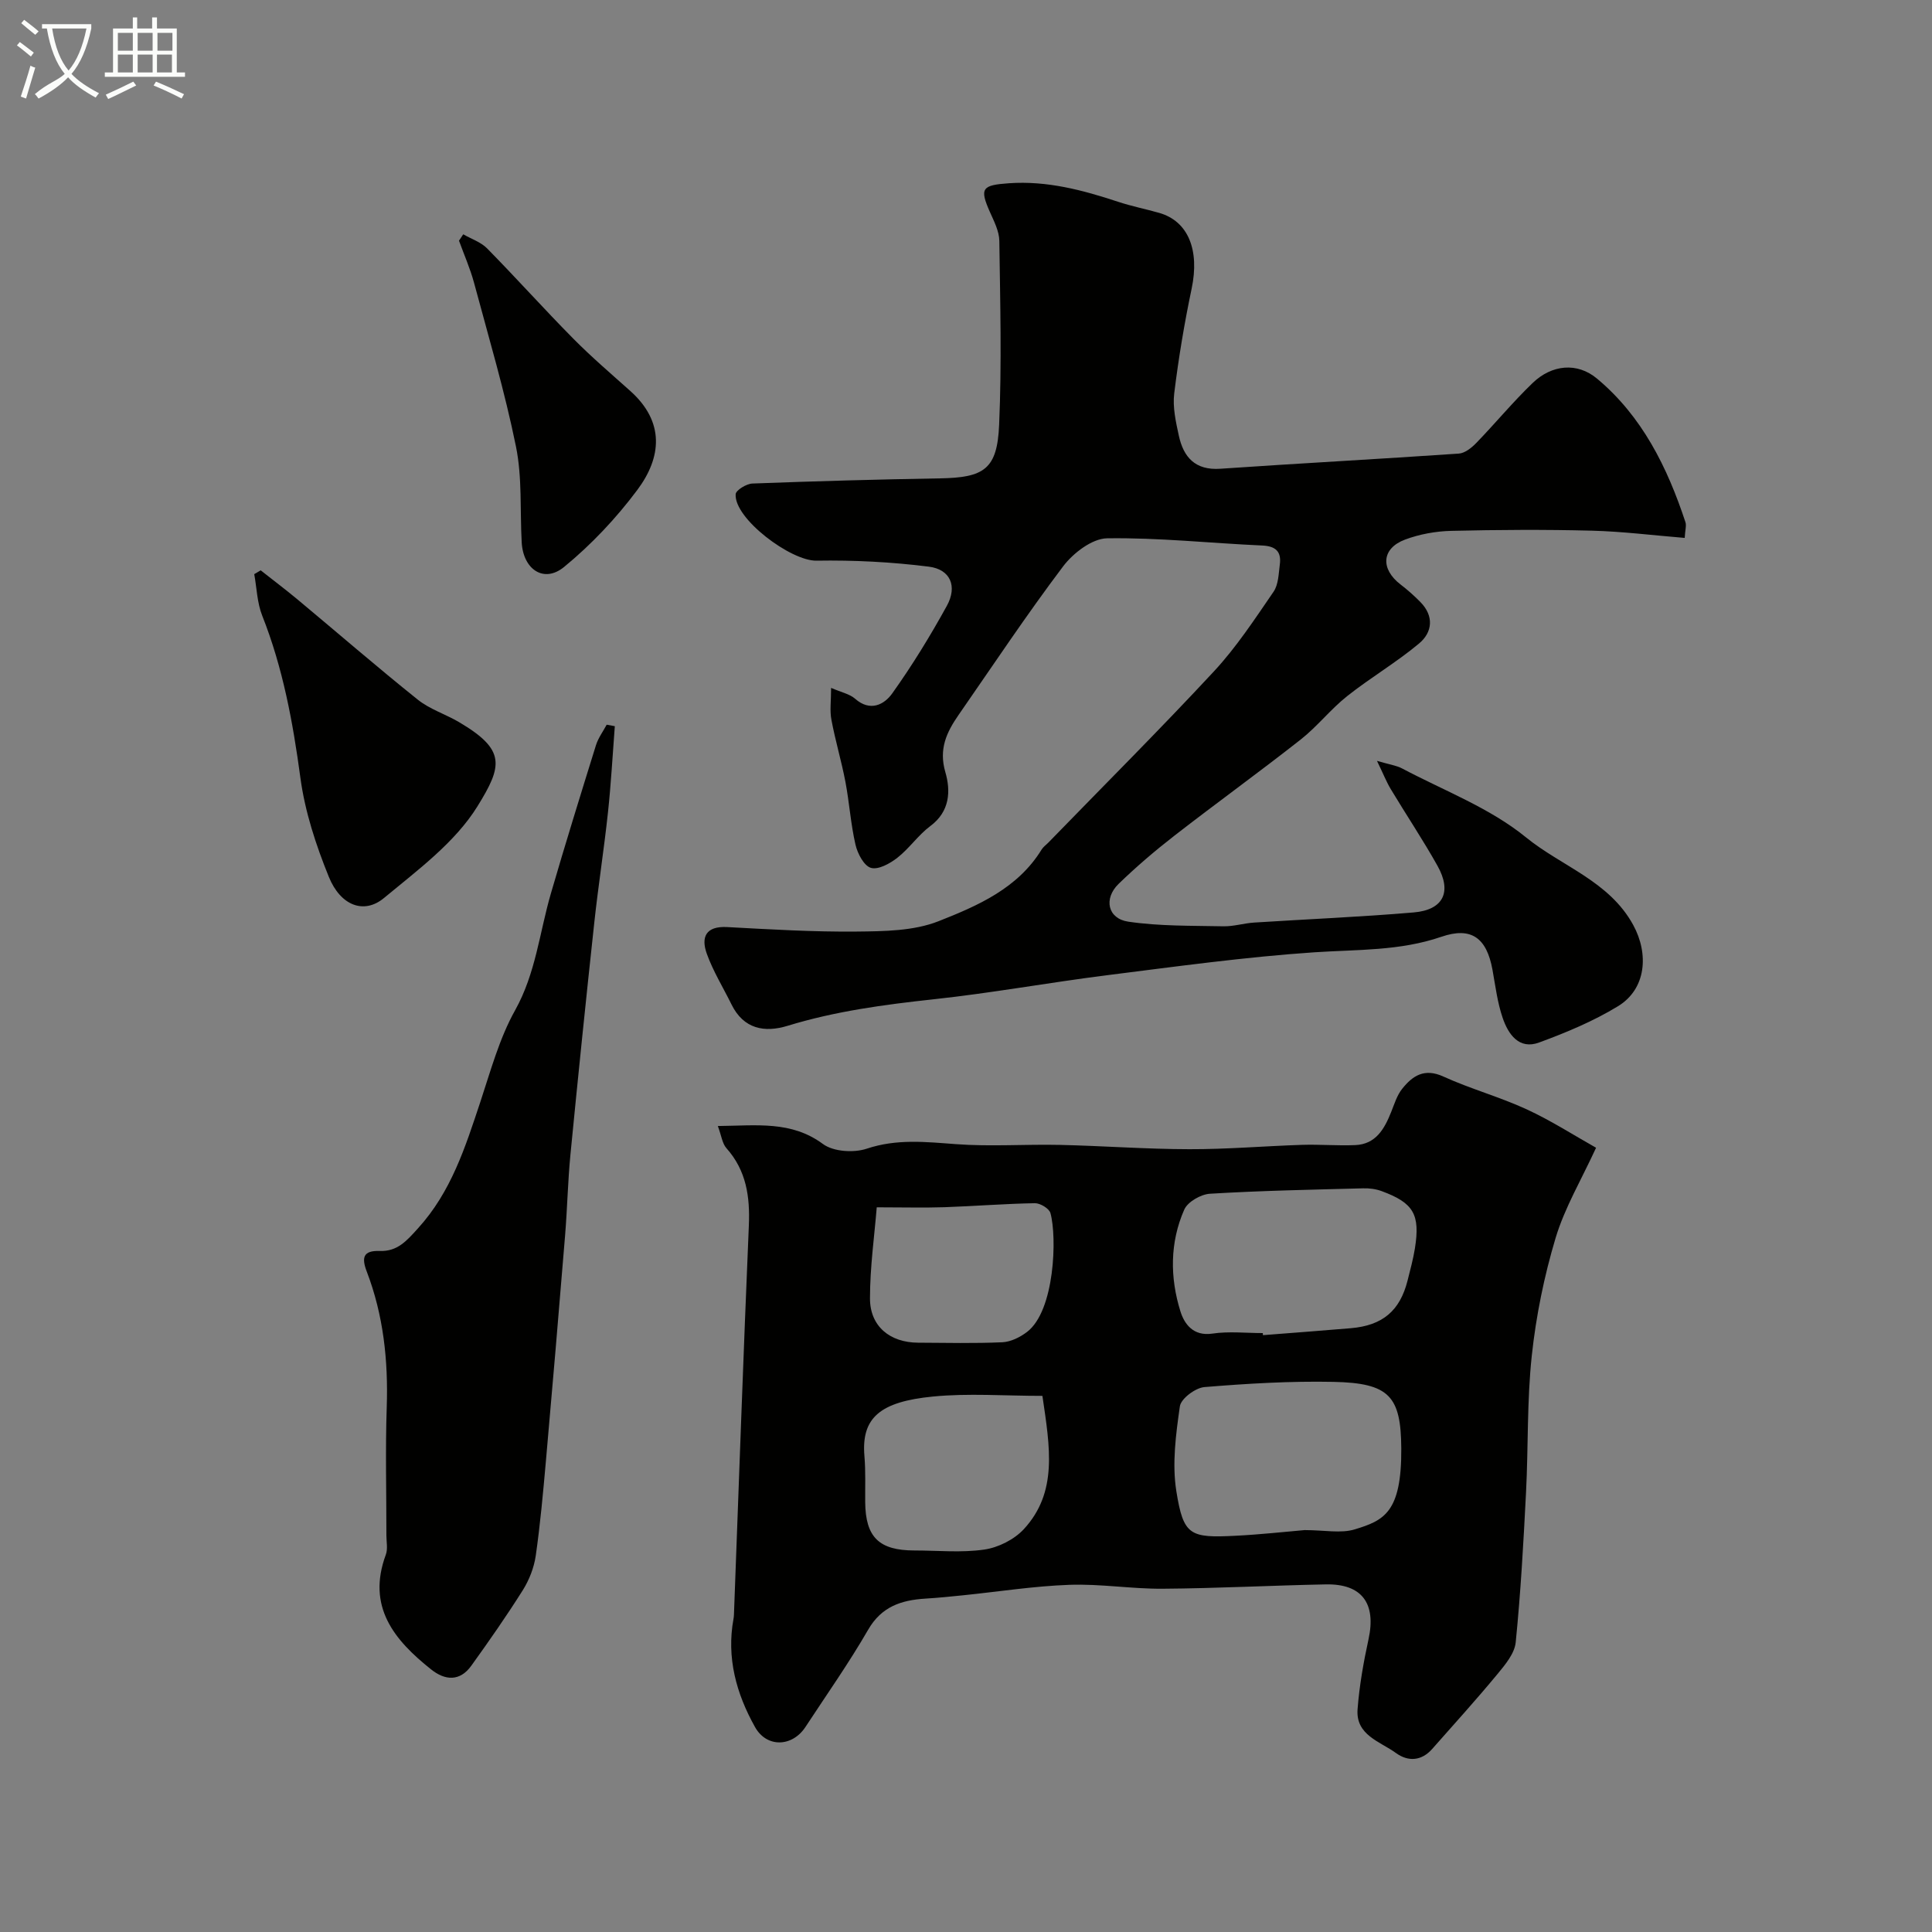 <svg enable-background="new 0 0 400 400" viewBox="0 0 400 400" xmlns="http://www.w3.org/2000/svg"><rect x="0" y="0" width="400" height="400" fill="#808080" stroke="none"/><path d="m6.4 11.7c-1-.8-1.9-1.6-2.9-2.3l.6-.7c.9.7 1.9 1.4 2.9 2.2zm-2.1 8.3c.7-2.1 1.4-4.2 2-6.4.2.1.6.3 1 .4-.7 2.3-1.3 4.4-1.9 6.4zm3-12.8c-1.1-.9-2.1-1.7-2.9-2.4l.6-.7c1 .8 2 1.5 3 2.4zm1.4-1.3v-.9h10.2v.9c-.9 4.2-2.3 7.3-4.1 9.4 1.3 1.4 3.2 2.7 5.7 4-.2.2-.4.5-.7.9-2.5-1.4-4.4-2.7-5.7-4.2-1.4 1.5-3.5 3-6.1 4.4 0 0 0 0-.1-.1-.3-.4-.5-.7-.7-.8 2.7-2.3 4.7-2.8 6.2-4.2-1.8-2.2-3-5.3-3.7-9.4zm9.2 0h-7.1c.6 3.8 1.7 6.7 3.4 8.7 1.7-2 2.9-4.8 3.7-8.7z" fill="#fbfcfa"/><path d="m31.6 3.6h.9v2.3h4.1v9.1h1.7v.9h-16.6v-.9h1.7v-9.1h4.1v-2.3h.9v2.3h3.1v-2.3zm-4 13.3.6.8c-1.9.9-3.8 1.9-5.8 2.8-.2-.3-.3-.6-.5-.9 2-.9 3.9-1.8 5.7-2.7zm-3.2-10.1v3.7h3.1v-3.7zm0 4.5v3.7h3.1v-3.7zm4.1-4.5v3.7h3.1v-3.7zm0 4.5v3.7h3.1v-3.7zm9.1 9.1c-2.1-1.1-4.1-2-5.8-2.7l.5-.8c2.2.9 4.1 1.8 5.8 2.6zm-1.9-13.6h-3.1v3.7h3.1zm-3.2 4.5v3.7h3.1v-3.7z" fill="#fbfcfa"/><g fill="#010100"><path d="m172.07 142.42c2.12.92 3.83 1.25 4.96 2.24 3.14 2.77 6.05 1.22 7.7-1.1 4.13-5.79 7.87-11.89 11.3-18.12 2.23-4.05.75-7.56-3.73-8.12-7.7-.97-15.52-1.37-23.27-1.24-5.29.09-17.06-8.71-16.72-13.76.06-.84 2.24-2.17 3.47-2.21 12.93-.49 25.86-.85 38.8-1.07 9.19-.15 11.89-1.9 12.28-11.09.55-12.67.22-25.39.04-38.08-.03-2.01-1.1-4.06-1.95-5.98-2.19-4.93-1.62-5.56 3.93-5.95 7.9-.55 15.27 1.41 22.62 3.84 2.78.92 5.67 1.49 8.48 2.29 6.05 1.72 8.41 7.72 6.74 15.68-1.51 7.17-2.72 14.43-3.61 21.7-.35 2.84.33 5.88.95 8.73.97 4.48 3.39 7.23 8.59 6.87 16.46-1.13 32.93-2.01 49.39-3.14 1.26-.09 2.64-1.2 3.6-2.19 3.96-4.09 7.59-8.5 11.68-12.43 3.97-3.82 9.23-4.33 13.33-.9 9.35 7.81 14.55 18.36 18.3 29.71.24.72-.06 1.62-.15 3.27-6.51-.53-12.87-1.34-19.24-1.5-9.71-.25-19.43-.19-29.14.04-3.2.08-6.54.69-9.53 1.81-4.87 1.83-5.12 6.07-.91 9.3 1.44 1.1 2.8 2.31 4.07 3.6 2.89 2.92 2.54 6.28-.25 8.61-4.71 3.94-10.08 7.08-14.89 10.9-3.42 2.71-6.17 6.27-9.6 8.97-8.61 6.77-17.5 13.19-26.15 19.91-4.02 3.12-7.92 6.45-11.57 9.99-3.14 3.06-2.26 7.19 2 7.82 6.48.96 13.13.82 19.71.96 2.1.04 4.21-.63 6.32-.77 11.02-.71 22.06-1.16 33.07-2.1 6.14-.52 7.96-4.24 4.93-9.65-3.02-5.4-6.48-10.56-9.67-15.87-.88-1.46-1.51-3.07-2.86-5.86 2.63.77 4.03.95 5.2 1.57 8.66 4.59 18.17 8.17 25.63 14.25 7.38 6.02 17.23 9.03 22.22 18.16 3.26 5.97 2.71 13.23-3.14 16.81-5.09 3.11-10.72 5.45-16.34 7.52-4.17 1.54-6.39-1.72-7.54-5.07-1.1-3.2-1.51-6.64-2.12-10-1.2-6.57-4.36-8.96-10.58-6.82-8.61 2.96-17.42 2.62-26.27 3.21-14.36.97-28.66 2.95-42.96 4.75-11.98 1.51-23.89 3.69-35.89 4.98-10.24 1.11-20.35 2.46-30.23 5.49-4.79 1.47-9.12.67-11.62-4.42-1.72-3.49-3.8-6.85-5.11-10.49-1.24-3.43-.23-5.77 4.21-5.53 8.93.48 17.87 1.02 26.8.93 5.69-.06 11.81-.11 16.96-2.14 8.09-3.19 16.41-6.79 21.35-14.85.34-.55.92-.95 1.39-1.43 11.46-11.8 23.11-23.42 34.3-35.47 4.64-5 8.44-10.81 12.32-16.46 1.02-1.48 1.05-3.71 1.3-5.63.36-2.69-.84-3.83-3.68-3.95-10.7-.48-21.4-1.65-32.08-1.49-3.1.05-7 3.04-9.08 5.78-7.56 10.01-14.52 20.49-21.68 30.81-2.46 3.55-4.12 7.03-2.73 11.81 1.13 3.87.98 8.14-3.1 11.17-2.51 1.87-4.35 4.63-6.83 6.57-1.53 1.2-3.96 2.54-5.48 2.09-1.44-.42-2.77-2.97-3.19-4.8-.99-4.28-1.27-8.72-2.09-13.04-.82-4.29-2.09-8.5-2.89-12.8-.37-1.88-.07-3.9-.07-6.62z"/><path d="m148.62 233.13c8.06-.08 15.2-1.13 21.77 3.73 2.16 1.59 6.38 1.86 9.07.96 6.19-2.07 12.18-1.4 18.41-.94 7.16.54 14.4 0 21.59.16 8.94.2 17.87.88 26.8.89 7.77.02 15.53-.65 23.3-.9 3.68-.12 7.38.21 11.05.05 4.24-.19 6.01-3.34 7.4-6.81.67-1.66 1.21-3.49 2.3-4.85 2.15-2.69 4.58-4.33 8.51-2.54 5.61 2.56 11.63 4.2 17.23 6.78 5.12 2.36 9.91 5.45 14.4 7.97-3.05 6.63-6.5 12.42-8.38 18.68-2.37 7.91-4.05 16.15-4.93 24.36-1.01 9.36-.71 18.86-1.19 28.28-.53 10.37-1.1 20.75-2.14 31.08-.23 2.32-2.2 4.66-3.82 6.62-4.35 5.26-8.94 10.32-13.46 15.44-2.23 2.53-5 2.68-7.52.85-3.3-2.4-8.35-3.69-7.94-9.06.37-4.87 1.23-9.73 2.27-14.5 1.61-7.39-1.34-11.49-8.82-11.35-11.27.22-22.53.82-33.8.9-6.43.05-12.88-1.04-19.3-.81-7.36.26-14.69 1.42-22.04 2.17-2.61.27-5.23.53-7.85.69-4.94.32-9.02 1.64-11.79 6.44-3.99 6.91-8.6 13.45-12.98 20.13-2.74 4.17-8.02 4.34-10.44.02-3.88-6.93-5.94-14.37-4.45-22.44.09-.49.09-.99.11-1.49 1-26.63 1.93-53.27 3.06-79.9.25-5.97-.5-11.37-4.64-16.02-.87-.98-1.04-2.61-1.78-4.59zm121.48 83.66c4.13 0 7.51.73 10.39-.15 6.03-1.84 9.71-3.47 9.63-16.75-.07-10.81-2.44-13.55-14.05-13.79-8.89-.18-17.83.35-26.7 1.08-1.87.15-4.86 2.39-5.09 3.98-.83 5.8-1.64 11.88-.73 17.58 1.47 9.18 2.79 9.71 12.29 9.22 5.08-.25 10.15-.82 14.26-1.17zm-8.65-40.79c.01.14.02.29.03.43 6.07-.48 12.14-.92 18.2-1.44 6.57-.56 10.16-3.6 11.74-9.86.55-2.2 1.16-4.41 1.52-6.65 1.12-7.04-.26-9.43-6.88-11.87-1.19-.44-2.55-.62-3.83-.58-10.57.28-21.16.48-31.71 1.12-1.89.11-4.62 1.67-5.33 3.28-3 6.81-2.98 14.09-.79 21.09.79 2.54 2.62 5.18 6.59 4.59 3.42-.51 6.97-.11 10.46-.11zm-45.63 13c-7.89 0-15.35-.58-22.68.14-10.94 1.07-14.84 4.4-14.17 12.32.27 3.17.13 6.37.16 9.55.07 7.25 2.85 9.99 10.2 10 4.83 0 9.73.5 14.46-.19 2.9-.42 6.18-2.07 8.17-4.21 7.07-7.66 5.43-16.91 3.86-27.61zm-34.3-39.04c-.48 5.91-1.4 12.39-1.4 18.86 0 5.78 4.12 9.14 9.97 9.17 5.81.03 11.63.17 17.43-.09 1.75-.08 3.68-1.04 5.12-2.14 5.76-4.4 6.22-19.67 4.84-24.61-.26-.94-2.12-2.06-3.22-2.04-6.25.11-12.49.61-18.73.83-4.25.14-8.5.02-14.01.02z"/><path d="m127.29 150.35c-.46 5.96-.78 11.94-1.42 17.88-.82 7.64-2.02 15.25-2.84 22.89-1.73 15.97-3.37 31.96-4.93 47.95-.54 5.58-.65 11.2-1.11 16.79-1.27 15.56-2.59 31.12-3.97 46.68-.58 6.53-1.17 13.07-2.1 19.56-.36 2.47-1.35 5.01-2.68 7.13-3.36 5.34-6.98 10.52-10.67 15.65-2.36 3.28-5.42 3.07-8.32.75-7.65-6.09-13.35-12.99-9.37-23.75.44-1.18.12-2.64.12-3.98.01-8.86-.23-17.72.07-26.57.32-9.64-.68-19.03-4.13-28.05-1.13-2.94-.73-4.4 2.68-4.28 3.67.13 5.57-2.09 7.94-4.71 6.85-7.54 9.76-16.75 12.85-26.03 2.15-6.47 3.95-13.22 7.24-19.1 4.27-7.65 5.05-16.08 7.4-24.16 2.99-10.28 6.16-20.5 9.34-30.72.47-1.5 1.46-2.83 2.22-4.24.55.1 1.11.21 1.68.31z"/><path d="m53.97 118.08c2.53 2 5.11 3.94 7.59 6 8.32 6.93 16.5 14.02 24.94 20.78 2.47 1.98 5.71 2.99 8.49 4.62 9.78 5.76 9.08 9.04 3.85 17.48-4.63 7.47-12.38 13.19-19.35 18.97-4.12 3.42-8.98 1.6-11.41-4.39-2.66-6.55-4.94-13.49-5.88-20.46-1.55-11.52-3.62-22.79-7.92-33.64-1.05-2.66-1.12-5.7-1.64-8.57.45-.26.89-.52 1.33-.79z"/><path d="m95.91 48.51c1.66.96 3.64 1.6 4.94 2.92 6.04 6.14 11.79 12.56 17.84 18.68 3.76 3.8 7.84 7.29 11.83 10.86 7.12 6.38 6.49 13.7 1.42 20.48-4.37 5.85-9.52 11.31-15.15 15.93-4.18 3.43-8.47.53-8.78-5.11-.36-6.61.12-13.39-1.18-19.8-2.32-11.43-5.66-22.66-8.69-33.94-.8-2.96-2.06-5.8-3.11-8.7.29-.43.58-.88.88-1.32z"/></g></svg>
